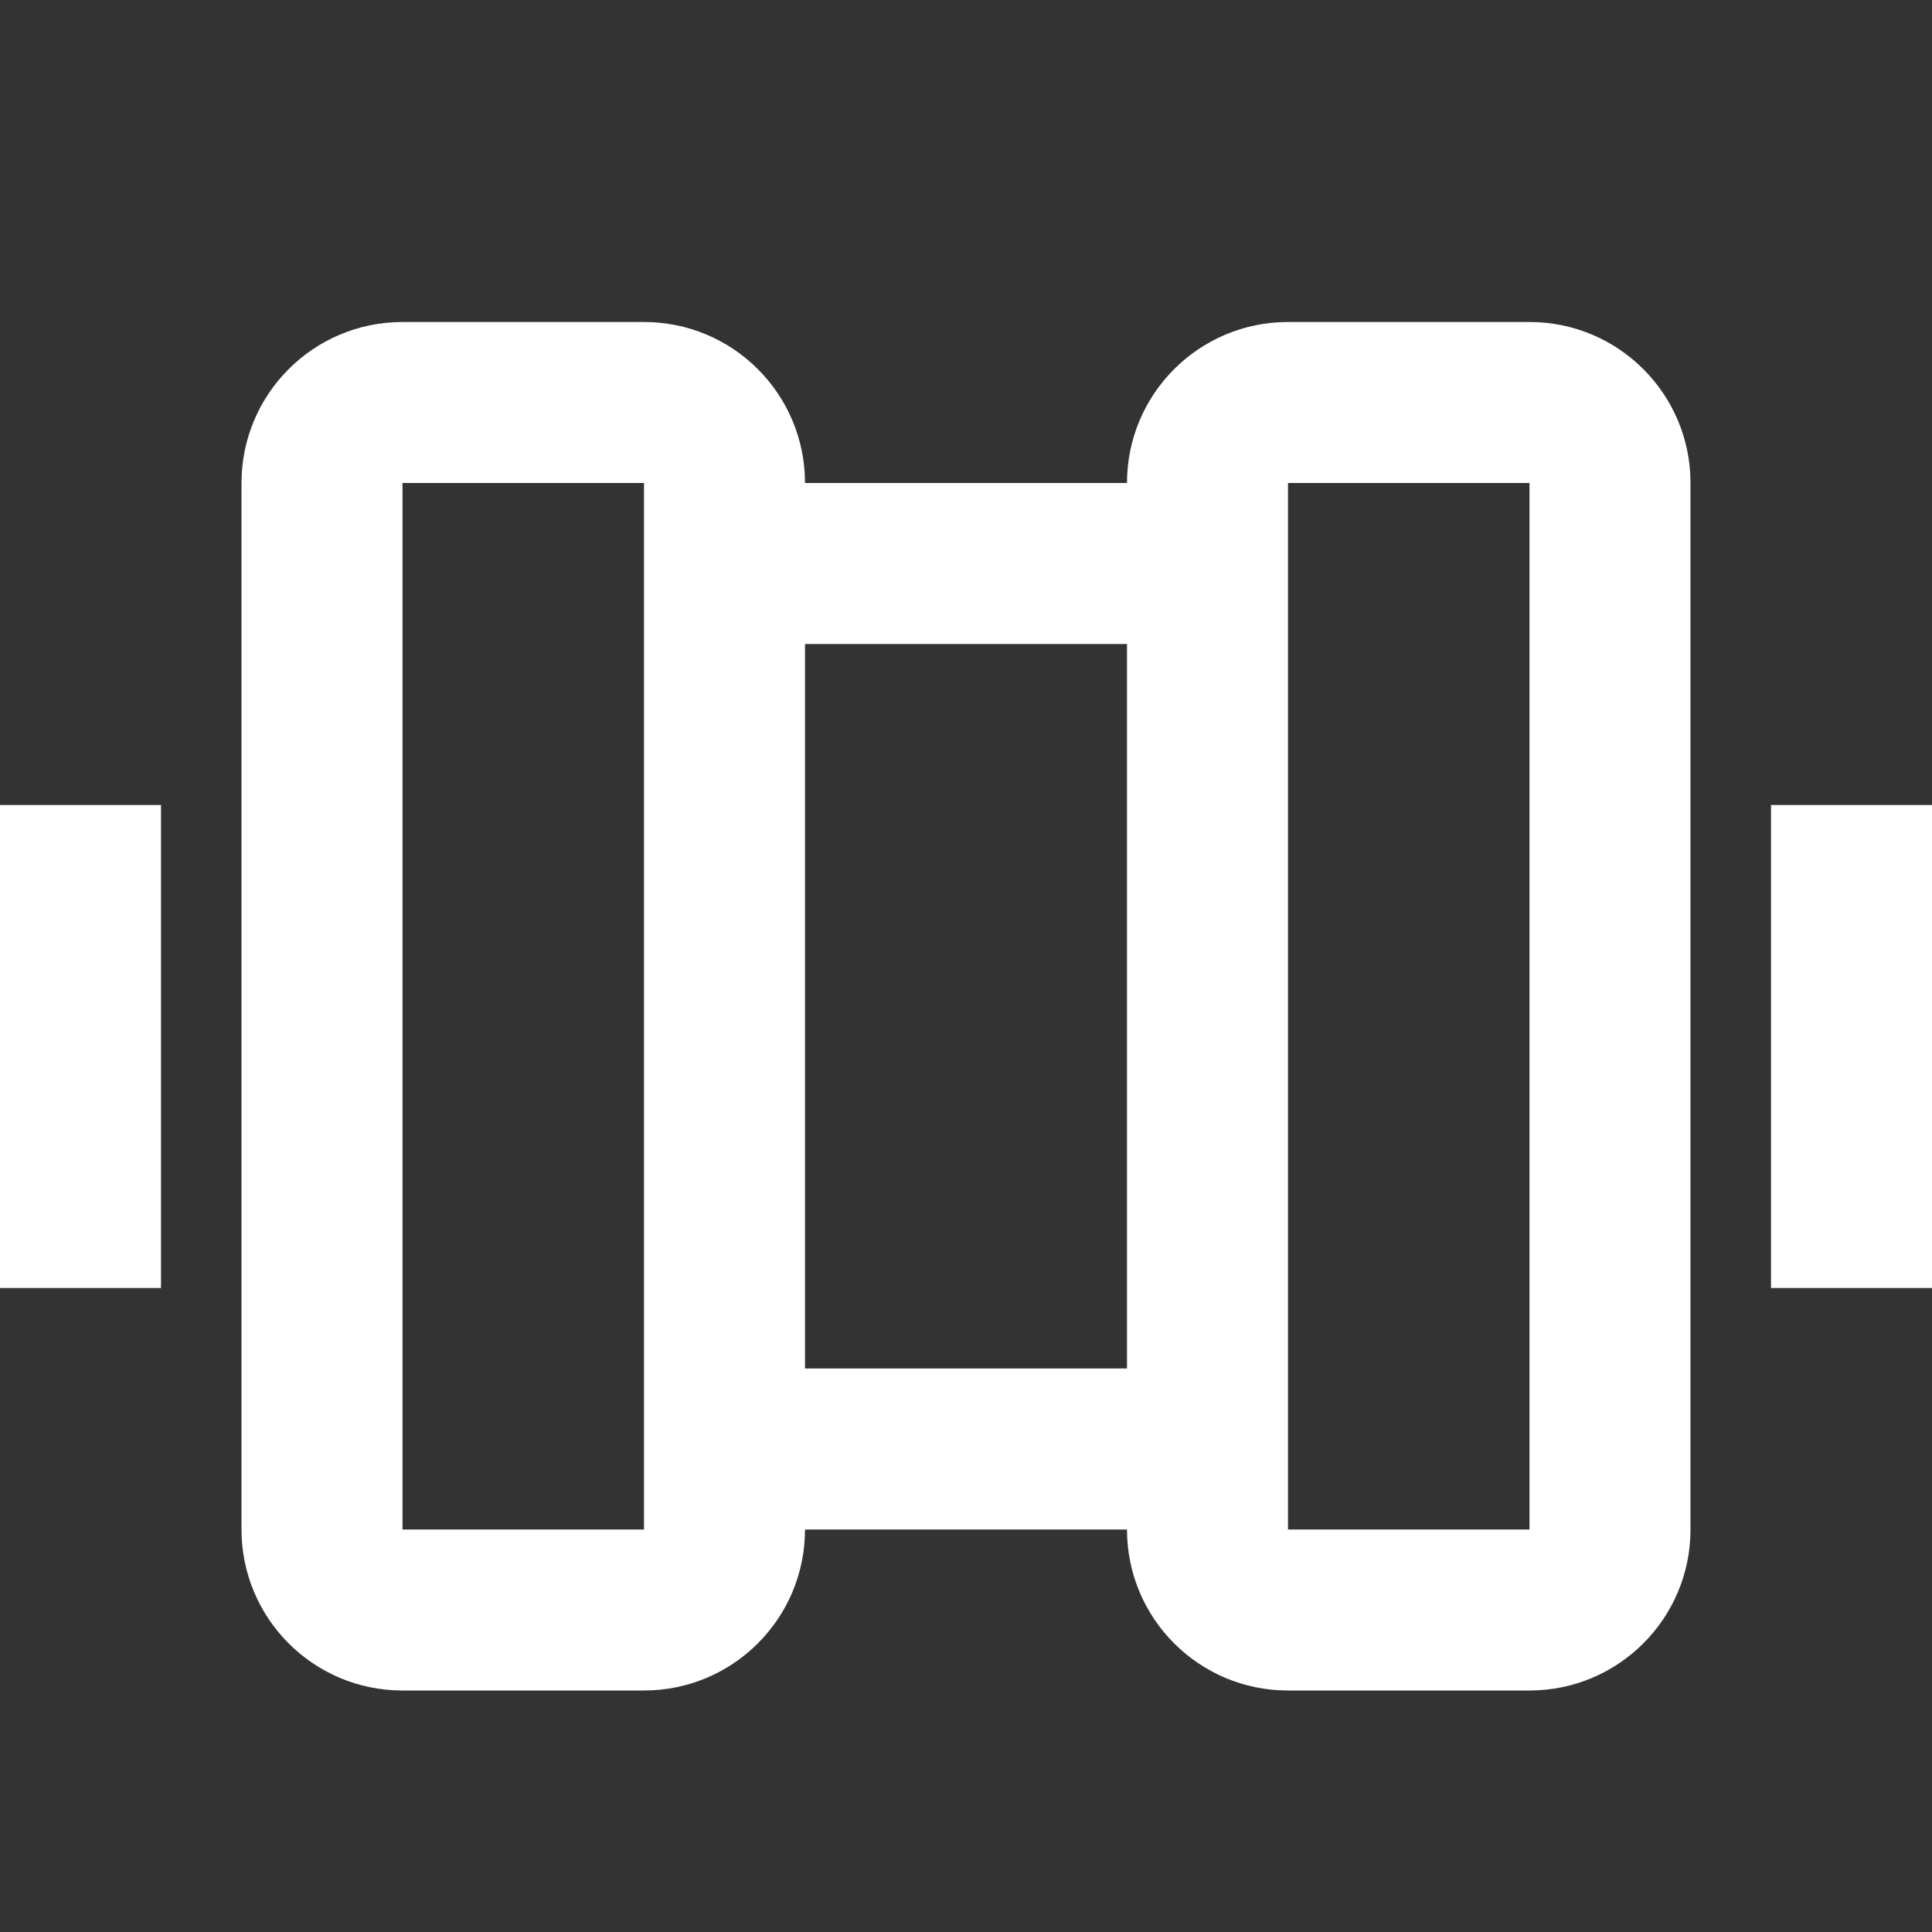 <svg width="24" height="24" viewBox="0 0 24 24" fill="none" xmlns="http://www.w3.org/2000/svg">
<rect x="0" y="0" width="24" height="24" fill="#333333" stroke="none"/>
<path fill-rule="evenodd" clip-rule="evenodd" d="M2 10L2 16H0L0 10H2ZM8 4C9.105 4 10 4.895 10 6H14C14 4.895 14.895 4 16 4H19C20.105 4 21 4.895 21 6V19C21 20.105 20.105 21 19 21H16C14.895 21 14 20.105 14 19L10 19C10 20.105 9.105 21 8 21H5C3.895 21 3 20.105 3 19L3 6C3 4.895 3.895 4 5 4H8ZM10 17L14 17L14 8H10L10 17ZM8 8V6H5L5 19L8 19V17.001V17L8 8ZM16 17V8V7.999V6H19V19L16 19V17.002L16 17ZM24 16V10H22V16H24Z" fill="white"/>
</svg>
